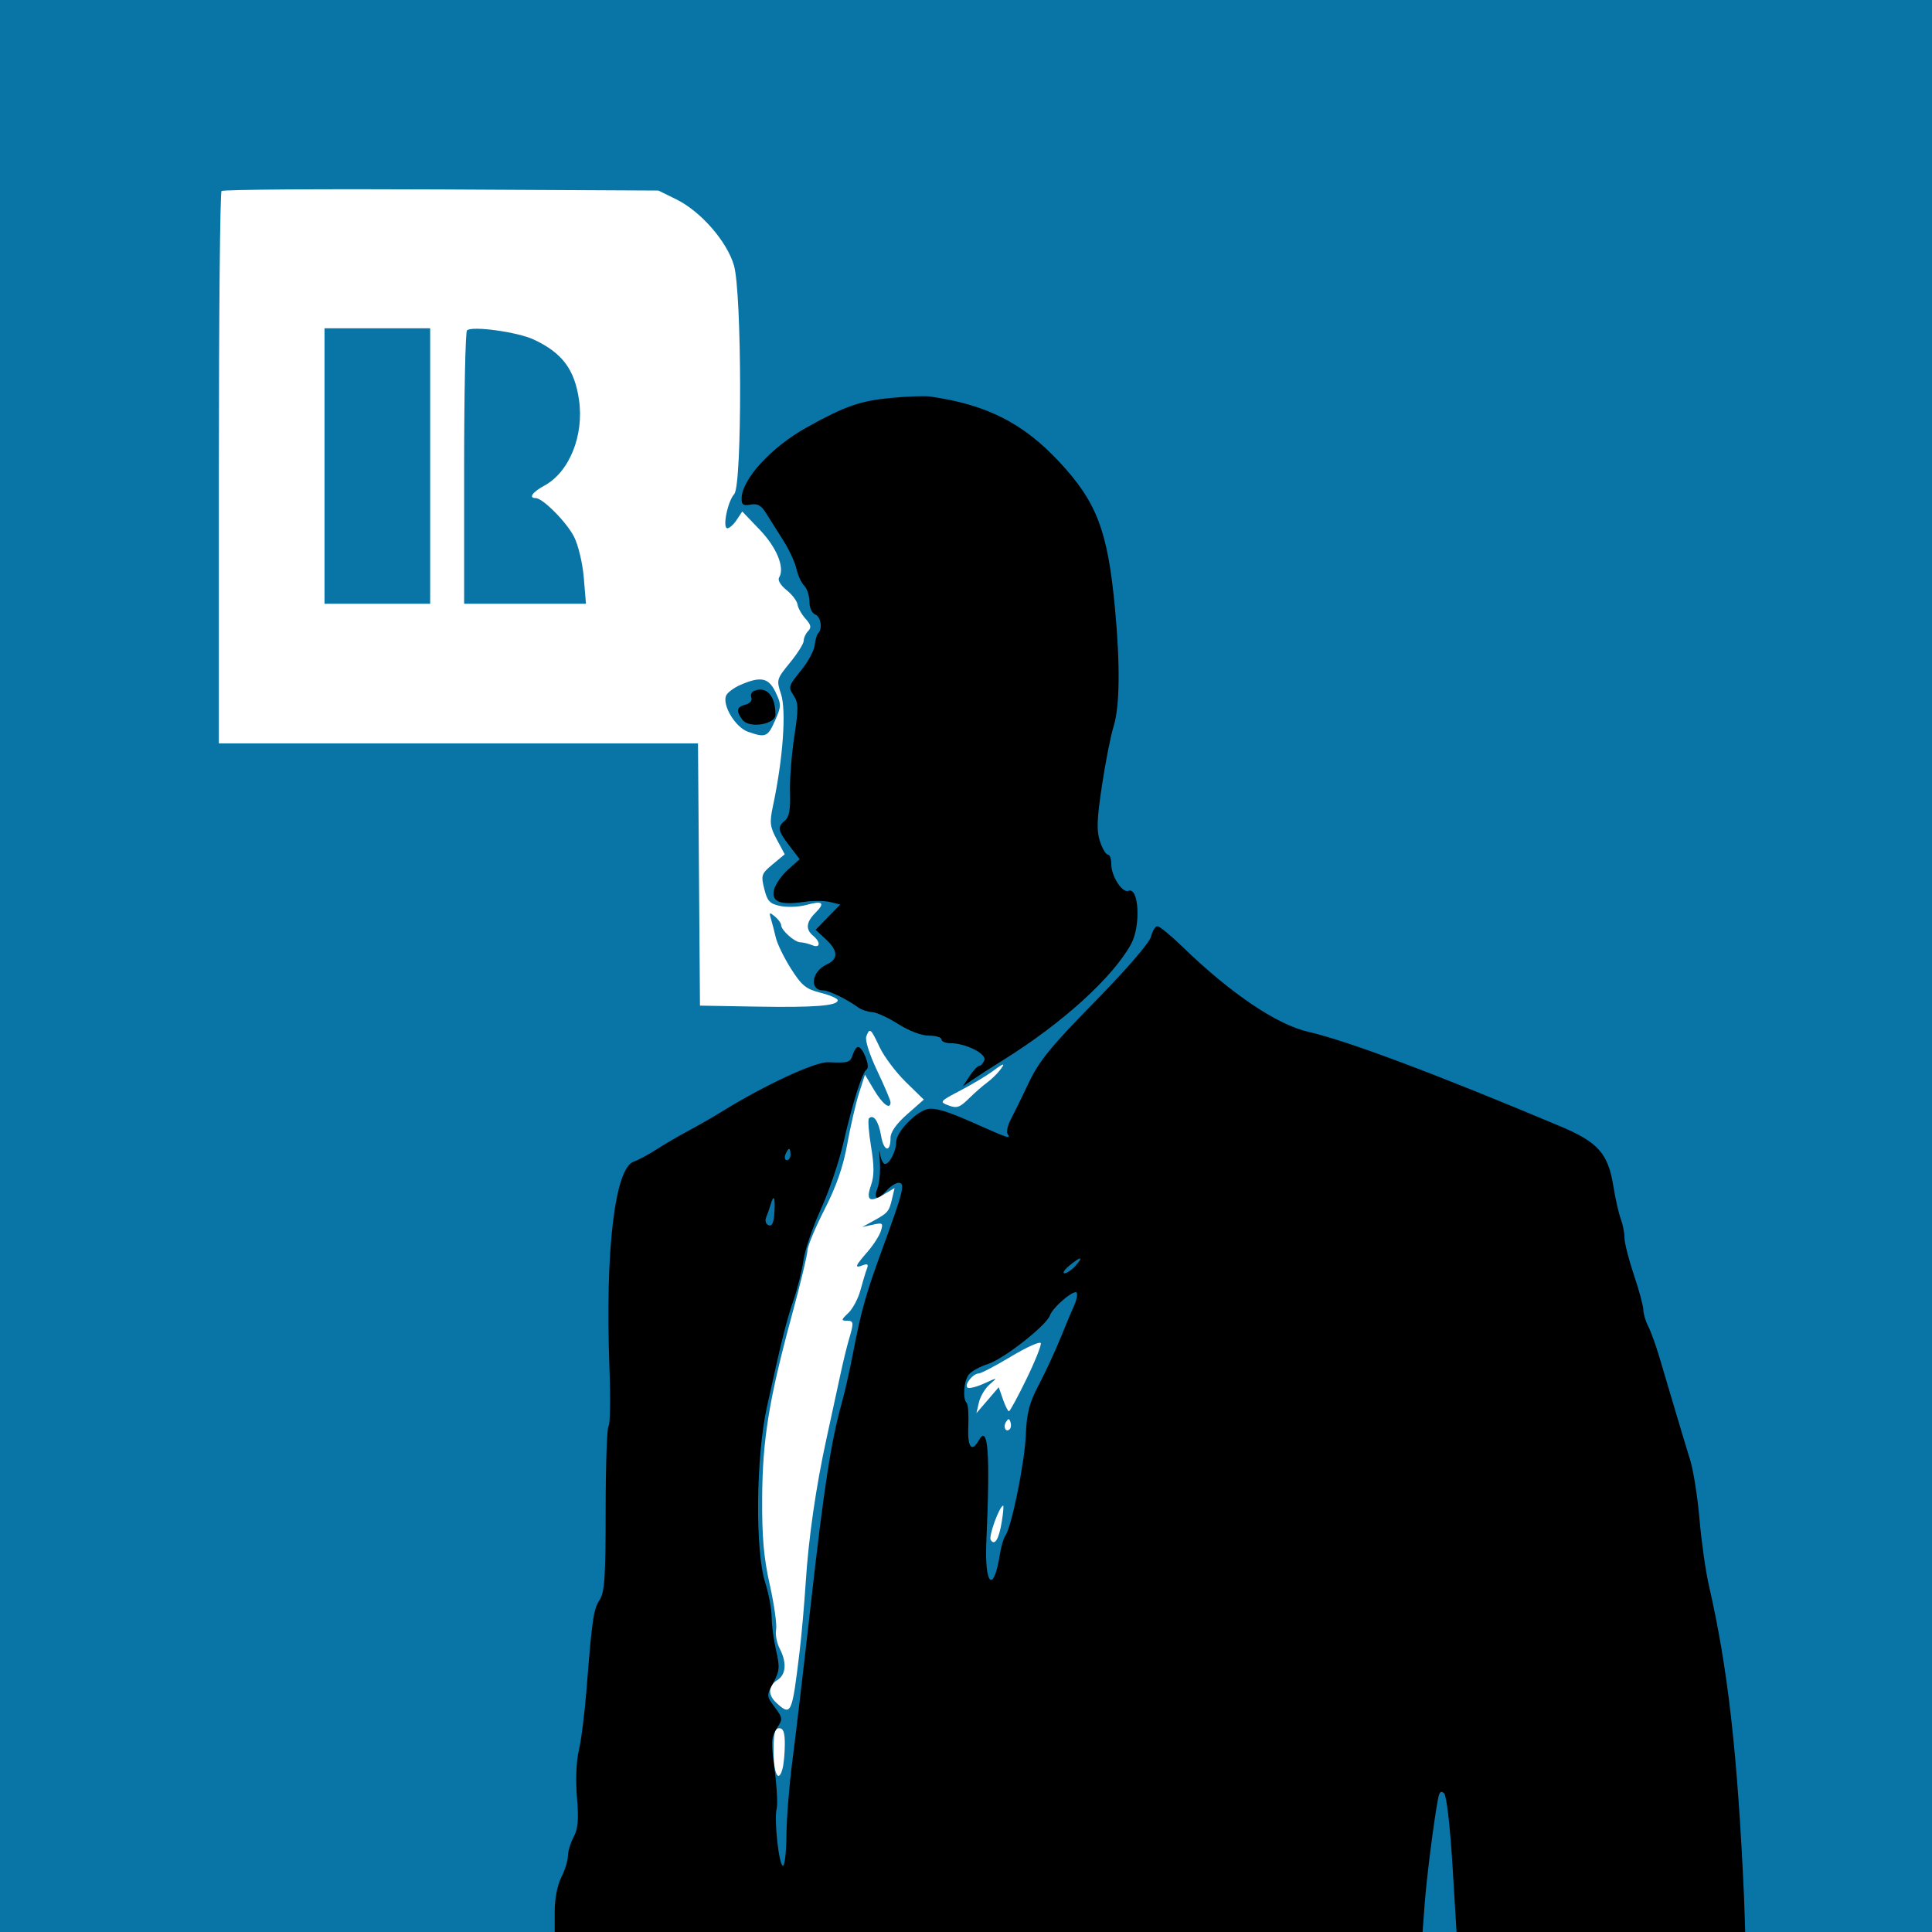 <svg width="512" height="512" viewBox="0 0 512 512" fill="none" xmlns="http://www.w3.org/2000/svg">
<path fill-rule="evenodd" clip-rule="evenodd" d="M0 512H512V0H0V512ZM179.228 52.829C185.687 56.01 192.6 63.913 194.49 70.279C196.633 77.493 196.712 128.548 194.585 130.921C192.814 132.896 191.391 140 192.767 140C193.311 140 194.42 138.999 195.232 137.777L196.709 135.553L201.327 140.373C205.859 145.103 208.048 150.495 206.472 153.046C206.045 153.736 206.852 155.105 208.425 156.361C209.899 157.537 211.218 159.266 211.354 160.202C211.491 161.138 212.447 162.836 213.478 163.976C214.915 165.564 215.078 166.322 214.176 167.224C213.529 167.871 213 169.022 213 169.782C213 170.542 211.358 173.167 209.351 175.616C205.804 179.945 205.738 180.176 206.974 183.923C208.422 188.31 207.508 201.081 204.853 213.547C203.904 218.001 204.023 219.051 205.868 222.492L207.957 226.39L204.767 229.053C201.767 231.558 201.635 231.944 202.539 235.572C203.358 238.856 203.995 239.528 206.845 240.107C208.685 240.48 211.765 240.352 213.689 239.82C218.056 238.615 218.765 239.235 216.083 241.917C213.621 244.379 213.438 246.288 215.5 248C217.562 249.712 217.395 251.378 215.25 250.488C214.287 250.089 212.863 249.74 212.083 249.714C210.509 249.661 207 246.492 207 245.122C207 244.64 206.26 243.631 205.356 242.88C203.909 241.68 203.783 241.755 204.308 243.508C204.636 244.604 205.22 246.85 205.606 248.5C205.991 250.15 207.801 253.853 209.627 256.729C212.472 261.209 213.597 262.122 217.474 263.098C219.963 263.725 222 264.614 222 265.073C222 266.547 215.869 267.029 200.5 266.761L185.5 266.5L184.974 197H58V124.167C58 84.108 58.32 51.013 58.712 50.622C59.103 50.23 85.315 50.043 116.962 50.205L174.5 50.5L179.228 52.829ZM86 160H114V87H86V160ZM123.75 87.564C123.338 87.987 123 104.458 123 124.167V160H155.29L154.711 153.089C154.386 149.213 153.25 144.45 152.125 142.244C150.142 138.358 143.836 132 141.965 132C139.992 132 141.1 130.401 144.25 128.703C150.863 125.138 154.8 115.429 153.45 106.013C152.287 97.906 149.014 93.528 141.47 89.991C137.141 87.961 124.986 86.296 123.75 87.564ZM196.235 181.497C194.439 182.278 192.715 183.579 192.405 184.388C191.402 187.001 194.929 192.78 198.23 193.93C202.898 195.558 203.475 195.318 205.4 190.955C207.069 187.172 207.078 186.685 205.545 183.455C203.712 179.591 201.63 179.153 196.235 181.497ZM233.113 277.518C234.281 280.002 237.392 284.145 240.026 286.723L244.815 291.411L240.407 295.29C237.542 297.812 236 299.995 236 301.526C236 305.575 234.21 305.205 233.502 301.009C232.848 297.14 231.486 295.181 230.284 296.383C229.963 296.703 230.214 300.069 230.84 303.863C231.676 308.925 231.685 311.604 230.874 313.931C229.439 318.048 230.351 318.815 234.07 316.618L237.078 314.841L236.41 317.67C235.603 321.086 235.319 321.425 231.5 323.524L228.5 325.174L231.33 324.548C233.921 323.975 234.099 324.115 233.445 326.211C233.052 327.47 231.441 329.978 229.865 331.785C226.561 335.573 226.353 336.186 228.674 335.295C229.923 334.816 230.19 335.061 229.729 336.264C229.389 337.15 228.619 339.701 228.018 341.933C227.417 344.166 225.957 346.894 224.774 347.996C222.951 349.694 222.881 350 224.311 350C226.289 350 226.338 350.374 224.964 355.007C224.394 356.928 223.308 361.425 222.551 365C221.795 368.575 220.234 375.775 219.083 381C216.248 393.869 214.278 407.482 213.512 419.5C213.162 425 212.445 433.1 211.919 437.5C209.909 454.321 209.684 454.834 205.829 451.345C203.44 449.183 203.507 446.789 206 445.232C208.328 443.778 208.56 440.598 206.611 436.862C205.854 435.411 205.435 433.161 205.681 431.862C205.926 430.563 205.177 425.246 204.016 420.047C202.403 412.826 201.922 407.394 201.98 397.047C202.066 381.466 203.799 370.81 209.873 348.5C212.119 340.25 213.967 332.572 213.979 331.437C213.99 330.302 216.02 325.416 218.488 320.578C221.659 314.364 223.437 309.246 224.545 303.141C225.408 298.388 226.814 292.318 227.67 289.652L229.226 284.804L231.67 288.902C233.932 292.696 236 294.225 236 292.104C236 291.611 234.41 287.861 232.468 283.77C230.413 279.444 229.203 275.635 229.575 274.666C230.49 272.281 230.75 272.49 233.113 277.518ZM264.872 283.75C264.118 284.712 262.6 286.156 261.5 286.957C260.4 287.758 258.245 289.653 256.712 291.168C254.357 293.495 253.529 293.771 251.376 292.953C248.898 292.011 248.986 291.9 254.562 288.967C257.716 287.308 261.467 285.076 262.898 284.007C266.147 281.58 266.623 281.518 264.872 283.75ZM272.01 365.48C269.731 370.166 267.648 374 267.381 374C267.114 374 266.396 372.566 265.785 370.814L264.674 367.627L258.765 374.5L259.435 371.618C259.803 370.033 261.093 367.886 262.302 366.846C264.471 364.982 264.45 364.979 260.763 366.658C258.707 367.593 256.73 368.064 256.37 367.703C255.544 366.878 257.863 364.006 259.372 363.983C259.993 363.974 263.872 361.939 267.992 359.461C272.113 356.982 275.635 355.406 275.819 355.957C276.003 356.508 274.289 360.793 272.01 365.48ZM267.604 378.729C266.588 379.746 265.749 378.215 266.583 376.866C267.213 375.846 267.449 375.846 267.787 376.862C268.019 377.557 267.936 378.397 267.604 378.729ZM265.485 403.25C264.725 407.929 263.596 409.774 262.541 408.066C261.954 407.117 264.878 399.099 265.838 399.026C266.024 399.012 265.865 400.913 265.485 403.25ZM207.986 462.25C207.979 464.587 207.703 467.507 207.373 468.739C206.31 472.703 205 470.054 205 463.941C205 459.327 205.335 458 206.5 458C207.6 458 207.996 459.133 207.986 462.25Z" fill="#0975A6"/>
<path fill-rule="evenodd" clip-rule="evenodd" d="M236.5 105.417C228.03 106.192 224.068 107.558 213.881 113.212C204.442 118.452 196.621 126.954 196.535 132.071C196.507 133.77 196.972 134.093 198.912 133.722C200.754 133.369 201.74 133.933 203.087 136.11C204.057 137.678 206.094 140.907 207.613 143.287C209.132 145.667 210.683 149.016 211.059 150.73C211.436 152.444 212.364 154.467 213.122 155.225C213.88 155.983 214.5 157.873 214.5 159.424C214.5 161.01 215.157 162.498 216 162.822C217.521 163.405 218.053 166.574 216.835 167.792C216.469 168.158 216.046 169.616 215.895 171.032C215.744 172.448 214.078 175.489 212.193 177.79C208.969 181.724 208.856 182.11 210.286 184.265C211.617 186.269 211.642 187.646 210.485 195.258C209.757 200.044 209.251 206.707 209.36 210.064C209.504 214.506 209.142 216.512 208.029 217.436C205.931 219.177 206.084 220.048 209.209 224.145L211.918 227.697L208.853 230.436C207.168 231.942 205.498 234.333 205.142 235.749C204.337 238.957 206.731 239.952 212.993 239.013C215.356 238.659 218.495 238.672 219.968 239.041L222.647 239.714L216.155 246.411L218.828 248.888C222.163 251.979 222.226 254.172 219.019 255.633C215.058 257.438 214.422 262.46 218.155 262.46C219.641 262.46 224.423 264.795 227.5 267.024C228.325 267.622 229.945 268.156 231.099 268.212C232.254 268.268 235.38 269.696 238.045 271.387C240.936 273.22 244.225 274.46 246.196 274.46C248.013 274.46 249.5 274.91 249.5 275.46C249.5 276.01 250.57 276.46 251.878 276.46C255.905 276.46 261.511 279.268 260.862 280.96C260.545 281.785 259.936 282.46 259.508 282.46C259.08 282.46 257.921 283.694 256.933 285.203L255.135 287.946L257.568 286.259C258.905 285.332 262.7 282.89 266 280.834C281.567 271.133 294.897 259.026 299.75 250.181C302.361 245.422 301.844 235.007 299.049 236.079C297.396 236.714 294.5 232.204 294.5 228.995C294.5 227.601 294.085 226.46 293.578 226.46C293.07 226.46 292.133 224.879 291.495 222.946C290.572 220.147 290.679 217.143 292.025 208.196C292.954 202.016 294.341 194.967 295.107 192.532C296.762 187.27 296.887 176.071 295.458 160.96C293.533 140.599 290.629 133.007 280.697 122.375C271.088 112.09 261.451 107.218 246.5 105.086C245.125 104.89 240.625 105.039 236.5 105.417ZM199.806 183.104C199.15 183.371 198.838 184.176 199.113 184.893C199.396 185.631 198.72 186.431 197.557 186.735C195.191 187.354 194.984 188.384 196.75 190.757C198.498 193.106 205.5 192.015 205.5 189.394C205.5 184.362 203.135 181.749 199.806 183.104ZM305.029 248.21C304.619 249.851 298.613 256.809 290.14 265.46C278.41 277.437 275.361 281.178 272.619 286.96C270.794 290.81 268.644 295.198 267.842 296.712C267.04 298.226 266.662 299.913 267.001 300.462C267.911 301.934 267.571 301.823 257.544 297.372C250.948 294.445 247.605 293.468 245.765 293.93C242.531 294.741 237.5 300.038 237.5 302.631C237.5 305.035 235.754 308.46 234.528 308.46C234.032 308.46 233.433 307.222 233.196 305.71C232.959 304.198 232.939 305.046 233.152 307.595C233.364 310.144 233.091 313.406 232.544 314.845C231.36 317.957 232.485 318.239 235 315.46C235.995 314.36 237.424 313.46 238.174 313.46C239.942 313.46 239.367 315.809 234.015 330.46C229.412 343.058 228.302 346.997 225.986 358.96C225.134 363.36 223.806 369.21 223.034 371.96C220.256 381.865 218.314 394.473 214.948 424.46C213.065 441.235 210.843 460.135 210.011 466.46C209.179 472.785 208.462 481.672 208.419 486.21C208.375 490.748 207.961 494.46 207.499 494.46C206.439 494.46 205.078 482.183 205.822 479.336C206.128 478.168 205.878 473.482 205.268 468.921C204.29 461.608 204.359 460.324 205.856 458.04C207.481 455.559 207.458 455.322 205.315 452.424C203.093 449.418 203.09 449.376 204.957 445.911C206.607 442.846 206.693 441.809 205.667 437.365C205.025 434.583 204.5 430.623 204.5 428.565C204.5 426.507 203.727 422.379 202.781 419.392C200.082 410.862 200.331 386.057 203.248 372.809C207.205 354.835 208.395 350.067 210.32 344.46C211.359 341.435 212.532 336.71 212.927 333.96C213.322 331.21 215.392 325.135 217.527 320.46C219.662 315.785 222.341 307.91 223.481 302.96C226.012 291.967 228.49 284.159 229.699 283.369C230.698 282.716 228.659 277.46 227.407 277.46C226.982 277.46 226.349 278.36 226 279.46C225.32 281.602 224.889 281.737 219.5 281.499C216.063 281.347 202.747 287.511 191.5 294.461C189.025 295.99 184.975 298.318 182.5 299.633C180.025 300.948 176.2 303.181 174 304.596C171.8 306.01 169.1 307.457 168 307.811C162.939 309.439 160.335 331.355 161.505 362.46C161.805 370.435 161.702 377.388 161.275 377.91C160.849 378.432 160.5 388.461 160.5 400.195C160.5 417.873 160.232 421.94 158.934 423.92C157.282 426.441 156.907 428.982 155.458 447.46C154.961 453.785 154.039 461.146 153.408 463.817C152.716 466.747 152.514 471.706 152.9 476.317C153.392 482.194 153.189 484.622 152.02 486.824C151.184 488.4 150.5 490.667 150.5 491.863C150.5 493.059 149.712 495.595 148.75 497.499C147.715 499.546 147 503.207 147 506.46V512H377L377.564 504.46C378.101 497.311 380.1 481.668 381.128 476.565C381.481 474.815 381.908 474.468 382.718 475.278C383.352 475.912 384.289 483.983 384.912 494.172L386 512H462.5L462.19 502.722C460.462 464.631 457.925 442.147 452.875 420.165C452.016 416.428 450.899 408.553 450.393 402.665C449.887 396.777 448.776 389.71 447.923 386.96C447.07 384.21 445.239 378.135 443.852 373.46C442.466 368.785 440.596 362.485 439.696 359.46C438.796 356.435 437.487 352.835 436.786 351.46C436.086 350.085 435.51 348.139 435.506 347.136C435.503 346.133 434.375 341.961 433 337.865C431.625 333.769 430.5 329.332 430.5 328.004C430.5 326.676 430.059 324.43 429.52 323.012C428.981 321.594 428.098 317.692 427.558 314.342C426.162 305.67 423.516 302.691 413.45 298.46C380.318 284.532 356.985 275.783 346.792 273.465C338.374 271.551 326.177 263.318 313.377 250.91C310.285 247.913 307.296 245.46 306.736 245.46C306.175 245.46 305.407 246.698 305.029 248.21ZM209.5 305.96C209.5 306.785 209.064 307.46 208.531 307.46C207.999 307.46 207.822 306.785 208.138 305.96C208.455 305.135 208.891 304.46 209.107 304.46C209.323 304.46 209.5 305.135 209.5 305.96ZM205.227 321.328C205.068 324.038 204.609 325.046 203.693 324.698C202.928 324.408 202.664 323.529 203.056 322.581C203.425 321.689 203.953 320.172 204.23 319.21C205.056 316.336 205.469 317.212 205.227 321.328ZM285 335.46C284.005 336.56 282.697 337.445 282.095 337.427C281.493 337.408 282.062 336.508 283.361 335.427C286.415 332.883 287.316 332.901 285 335.46ZM284.728 345.809C284.175 346.992 282.54 350.885 281.094 354.46C279.648 358.035 277.047 363.651 275.315 366.941C272.757 371.799 272.105 374.333 271.838 380.441C271.517 387.815 268.015 404.94 266.404 407.01C265.955 407.587 265.295 409.887 264.938 412.122C263.286 422.451 260.875 420.076 261.388 408.624C262.448 384.948 261.872 377.256 259.375 381.718C257.499 385.071 256.352 383.52 256.609 377.975C256.749 374.958 256.556 372.183 256.182 371.808C255.056 370.683 255.412 365.953 256.75 364.261C257.438 363.392 259.718 362.136 261.818 361.47C265.958 360.158 277.26 351.308 278.233 348.618C279.064 346.317 284.918 341.422 285.366 342.652C285.568 343.205 285.28 344.625 284.728 345.809Z" fill="black"/>
</svg>
